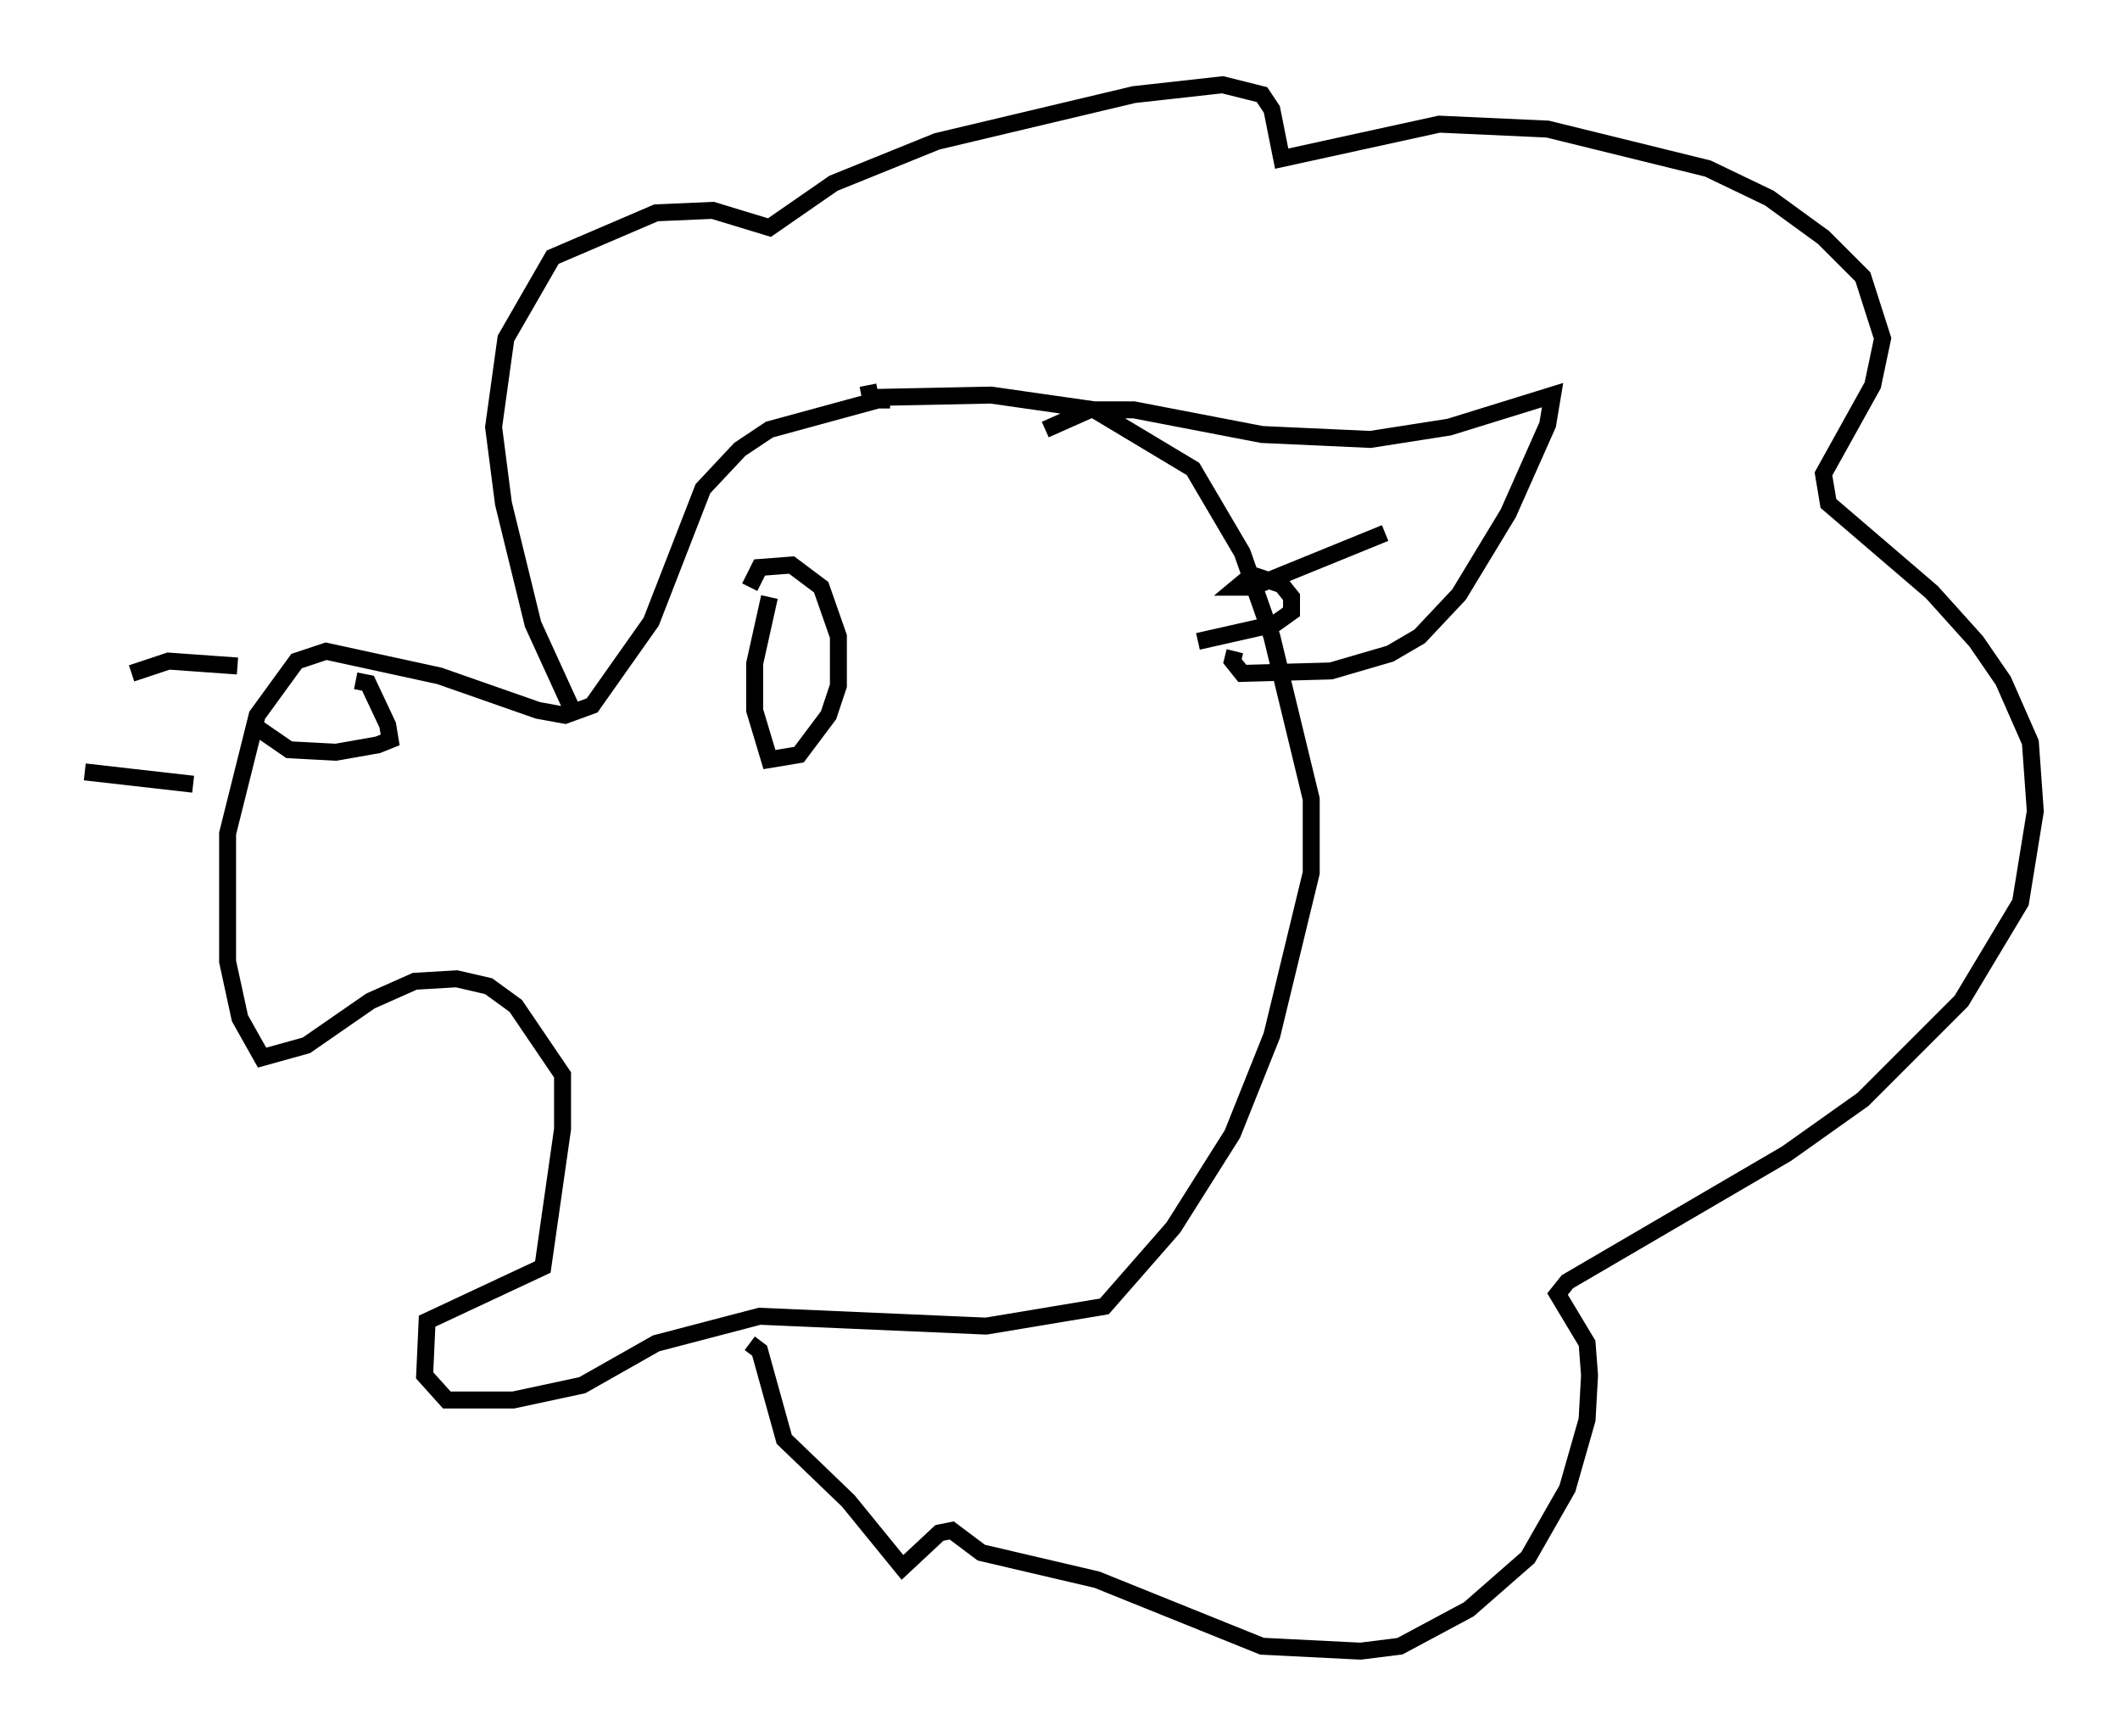 <?xml version="1.0" encoding="utf-8" ?>
<svg baseProfile="full" height="102.38" version="1.1" width="125.039" xmlns="http://www.w3.org/2000/svg" xmlns:ev="http://www.w3.org/2001/xml-events" xmlns:xlink="http://www.w3.org/1999/xlink"><defs /><rect fill="white" height="102.38" width="125.039" x="0" y="0" /><path d="M54.676, 25.045 m-2.179, -1.453 l-0.726, 0.0 -6.391, 1.743 l-1.743, 1.162 -2.179, 2.324 l-3.05, 7.844 -3.486, 4.939 l-1.598, 0.581 -1.598, -0.291 l-5.81, -2.034 -6.682, -1.453 l-1.743, 0.581 -2.324, 3.196 l-1.743, 6.972 0.0, 7.553 l0.726, 3.341 1.307, 2.324 l2.615, -0.726 3.777, -2.615 l2.615, -1.162 2.469, -0.145 l1.888, 0.436 1.598, 1.162 l2.76, 4.067 0.0, 3.196 l-1.162, 8.134 -6.827, 3.196 l-0.145, 3.196 1.307, 1.453 l3.922, 0.0 4.067, -0.872 l4.358, -2.469 6.101, -1.598 l13.363, 0.581 6.972, -1.162 l4.067, -4.648 3.486, -5.52 l2.324, -5.81 2.324, -9.587 l0.0, -4.358 -2.324, -9.587 l-1.743, -4.939 -2.905, -4.939 l-5.81, -3.486 -6.101, -0.872 l-7.117, 0.145 -0.145, -0.726 m10.458, 2.615 l2.615, -1.162 2.615, 0.0 l7.553, 1.453 6.391, 0.291 l4.648, -0.726 6.101, -1.888 l-0.291, 1.743 -2.324, 5.229 l-2.905, 4.793 -2.324, 2.469 l-1.743, 1.017 -3.486, 1.017 l-5.229, 0.145 -0.581, -0.726 l0.145, -0.581 m8.86, -6.972 l-7.844, 3.196 -0.872, 0.0 l0.872, -0.726 1.743, 0.581 l0.581, 0.726 0.0, 0.872 l-1.017, 0.726 -4.503, 1.017 m-55.922, 4.793 l2.324, 1.598 2.76, 0.145 l2.469, -0.436 0.726, -0.291 l-0.145, -0.872 -1.162, -2.469 l-0.726, -0.145 m-6.972, -0.872 l-4.067, -0.291 -2.179, 0.726 m3.631, 6.536 l-6.391, -0.726 m28.76, -3.631 l-2.324, -5.084 -1.743, -7.117 l-0.581, -4.503 0.726, -5.229 l2.76, -4.793 6.101, -2.615 l3.341, -0.145 3.341, 1.017 l3.777, -2.615 6.101, -2.469 l11.62, -2.76 5.229, -0.581 l2.324, 0.581 0.581, 0.872 l0.581, 2.905 9.296, -2.034 l6.391, 0.291 9.441, 2.324 l3.631, 1.743 3.196, 2.324 l2.324, 2.324 1.162, 3.631 l-0.581, 2.76 -2.905, 5.229 l0.291, 1.743 6.101, 5.229 l2.615, 2.905 1.598, 2.324 l1.598, 3.631 0.291, 4.067 l-0.872, 5.374 -3.486, 5.81 l-5.81, 5.81 -4.503, 3.196 l-12.927, 7.553 -0.581, 0.726 l1.743, 2.905 0.145, 1.888 l-0.145, 2.615 -1.162, 4.067 l-2.324, 4.067 -3.486, 3.05 l-4.067, 2.179 -2.324, 0.291 l-5.81, -0.291 -9.732, -3.922 l-6.827, -1.598 -1.743, -1.307 l-0.726, 0.145 -2.179, 2.034 l-3.196, -3.922 -3.777, -3.631 l-1.453, -5.229 -0.581, -0.436 m1.162, -44.011 l-0.872, 3.922 0.0, 2.76 l0.872, 2.905 1.743, -0.291 l1.743, -2.324 0.581, -1.743 l0.0, -2.905 -1.017, -2.905 l-1.743, -1.307 -1.888, 0.145 l-0.581, 1.162 " fill="none" stroke="black" stroke-width="1" /></svg>